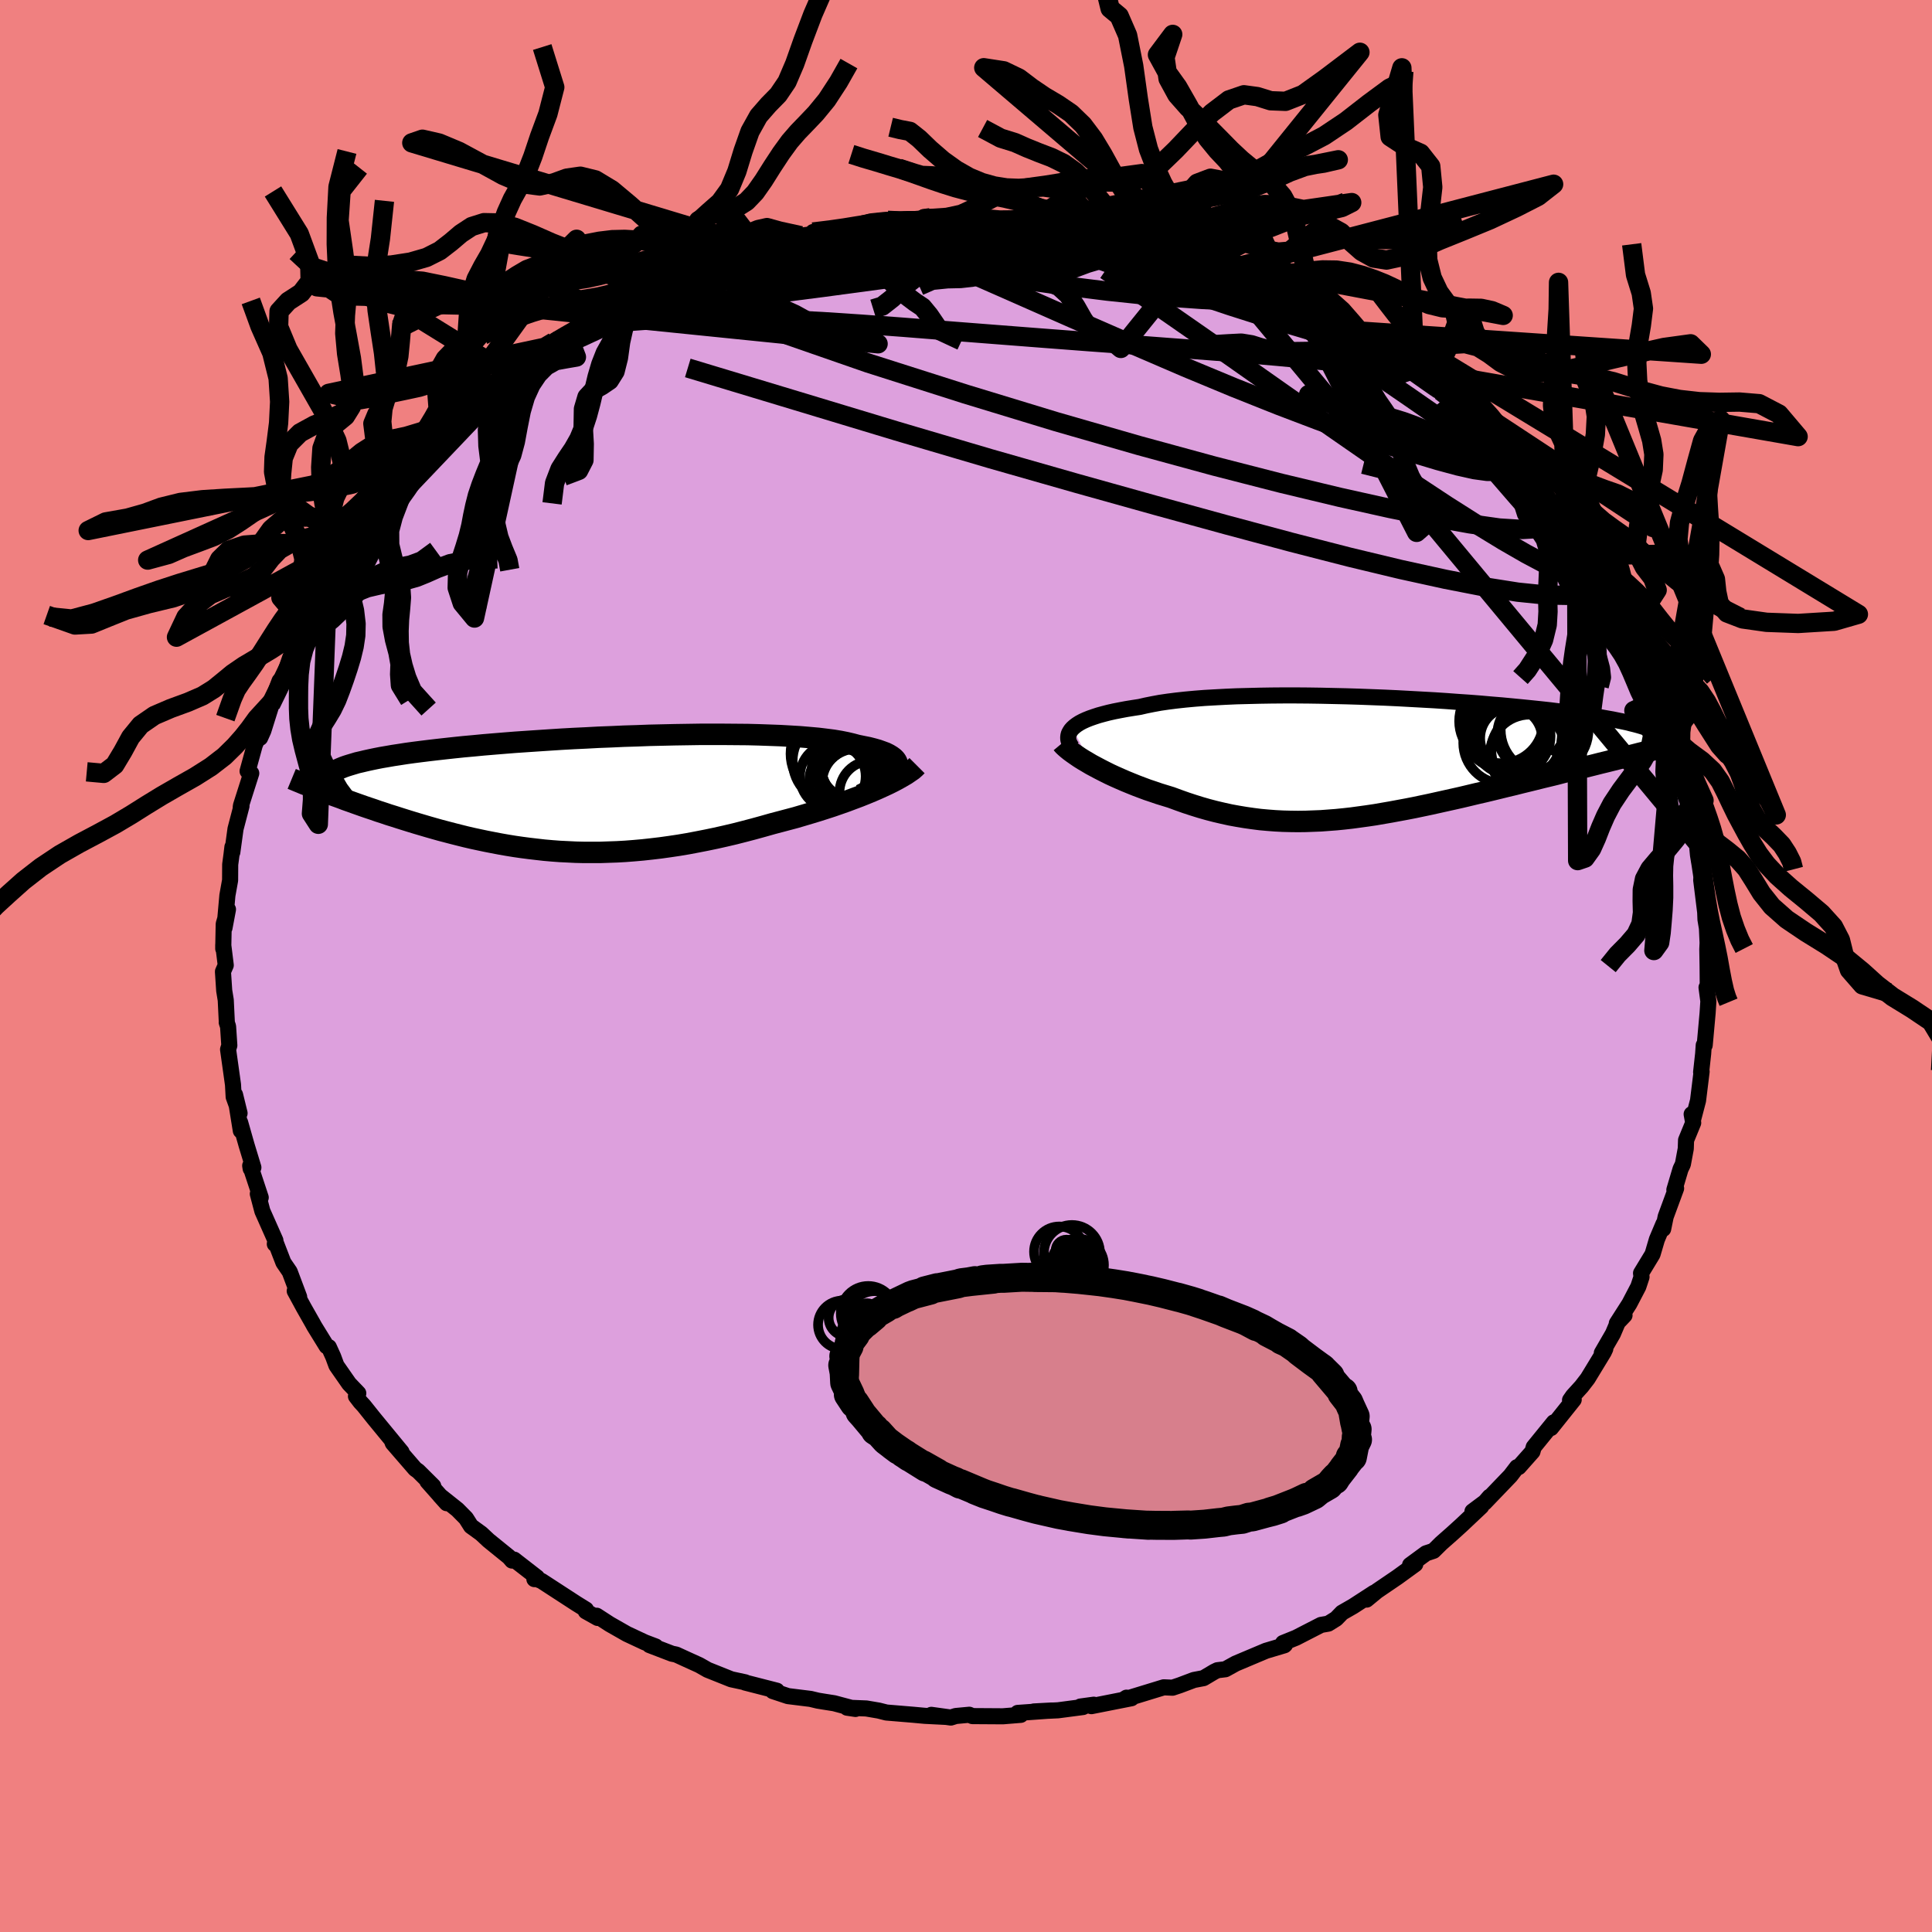<svg xmlns="http://www.w3.org/2000/svg" width="500" height="500" viewBox="-100 -100 200 200"><defs><clipPath id="c"><path d="m33.25-2.55.08-.22.02-.21-.02-.21-.08-.2-.13-.19-.18-.18-.23-.17-.28-.17-.32-.16-.38-.14-.42-.15-.46-.13-.51-.13-.55-.11-.59-.12-.52-.14-.59-.14-.65-.13-.72-.12-.78-.1-.83-.1-.9-.08-.94-.08-1-.06-1.05-.06-1.09-.04L19-6.13l-1.16-.03-1.2-.01-1.23-.01h-2.52l-1.29.02-1.3.02-1.32.03-1.31.03-1.32.05-1.32.04-1.31.06-1.31.05-1.29.07-1.28.06-1.26.07-1.24.08-1.21.08-1.19.08-1.17.08-1.13.09-1.1.09-1.07.09-1.04.1-1 .09-.96.1-.92.1-.89.1-.85.1-.81.1-.78.1-.73.1-.7.11-.66.1-.63.11-.59.1-.56.11-.53.11-.5.11-.46.11-.44.1-.4.12-.37.11-.35.11-.31.11-.29.12-.25.11-.23.12-.21.12-.17.12-.16.12-.12.12-.47 1.77.4.15.42.16.42.15.44.16.44.17.46.16.47.17.48.17.48.17.5.17.51.17.51.18.53.17.53.18.55.17.56.18.57.18.58.18.59.18.61.18.61.18.63.18.64.18.65.17.65.17.67.17.68.17.69.16.7.15.71.15.72.14.73.14.74.13.74.12.76.11.77.1.77.09.79.09.8.07.8.06.82.04.82.04.84.02h1.7l.86-.03.88-.03.88-.05.9-.07.9-.08.91-.1.93-.11.93-.13.94-.14.95-.16.95-.18.97-.19.96-.2.98-.22.98-.23.98-.25.99-.26.98-.27.99-.28.8-.21.79-.21.79-.21.78-.23.77-.23.76-.23.75-.24.74-.24.72-.25.71-.25.69-.26.67-.25.65-.26.63-.26.6-.26"/></clipPath><clipPath id="b"><path d="m-32.28-3.08.2-.18.24-.18.28-.18.32-.17.35-.16.4-.16.43-.15.46-.15.51-.14.54-.14.58-.13.61-.12.64-.12.68-.11.71-.11.65-.15.7-.14.76-.14.82-.12.87-.11.92-.1.97-.09 1.02-.08 1.06-.06 1.11-.06 1.14-.05 1.17-.03 1.2-.03 1.24-.02 1.25-.01h1.28l1.29.01 1.3.02 1.31.03 1.32.03 1.32.04 1.31.05 1.31.05 1.3.06 1.29.07 1.28.07 1.26.07 1.23.08 1.21.09 1.19.08 1.16.09 1.13.1 1.1.09 1.06.1 1.03.1.99.1.96.1.92.1.88.11.83.1.8.11.76.11.72.1.69.11.64.1.6.11.57.1.54.11.5.1.47.1.43.11.41.1.37.1.34.1.3.1.28.11.25.1.22.1.18.1.16.1.14.1.1.1.08.1.05.1-2.49 1.91-.56.14-.57.15-.58.15-.6.15-.6.15-.62.15-.63.16-.64.16-.65.16-.67.17-.67.16-.68.17-.68.18-.7.17-.71.17-.72.18-.73.18-.74.18-.75.19-.76.18-.77.19-.78.19-.79.19-.79.18-.79.19-.8.19-.8.18-.81.18-.81.18-.81.18-.81.17-.81.17-.82.16-.81.15-.81.15-.81.14-.81.14-.81.12-.8.11-.81.11-.8.09-.8.08-.79.06-.8.06-.79.03-.79.03-.79.01-.79-.01-.78-.02-.78-.04-.78-.06-.78-.07-.78-.1-.77-.11-.78-.13-.77-.14-.77-.17-.77-.18-.77-.2-.77-.22-.77-.24-.76-.25-.76-.27-.76-.28-.62-.19-.62-.19-.61-.21-.6-.2-.59-.22-.58-.22-.57-.23-.56-.23-.55-.24-.54-.24-.52-.24-.5-.25-.49-.25-.47-.25-.45-.24"/></clipPath><linearGradient id="d" x1="0%" x2="100%" y1="0%" y2="0%"><stop offset="0%" style="stop-color:[object Object];stop-opacity:1"/><stop offset="85.5%" style="stop-color:[object Object];stop-opacity:1"/><stop offset="100%" style="stop-color:[object Object];stop-opacity:1"/></linearGradient><filter id="a"><feTurbulence baseFrequency=".05" numOctaves="3" result="noise" type="noise"/><feDisplacementMap in="SourceGraphic" in2="noise" scale="2"/></filter></defs><rect width="100%" height="100%" x="-100" y="-100" fill="#F08080"/><path fill="plum" stroke="#000" stroke-linejoin="round" stroke-width="1.667" d="m76.77.02.02 2.37-.13-.17.16 1.21.03.22-.08 1.23-.3 3.32h-.1l-.06.88-.21 1.91.05-.06-.37 3-.54 2.06-.12-.65.16.89-.74 1.8-.03.88-.3 1.61-.24.5-.64 2.15.18-.15-1.08 2.93-.26 1.27.03-.52-.68 1.61-.45 1.53-1.19 1.96.05.39-.33 1-.93 1.78-1.3 2.03.8-.84-.66.64-.54 1.27-1.15 1.99.36-.43-.16.34-1.66 2.73-.64.83-.89.98-.3.43.38-.05-2.35 2.94.29-.59-2.08 2.56-.13.47-1.42 1.6-.18.01-.68.89-2.69 2.8.54-.63-.48.55-1.3.97.91-.51-2.08 1.96-.96.87-1.1.97-.8.79-.78.26-1.65 1.21.54-.09-1.83 1.33-2.13 1.45-1.08.89.77-.71-2.16 1.4-1.15.66-.61.63-.82.51-.75.13-2.59 1.33-1.34.54.2.19-.06.05-1.91.57-3.13 1.32-.94.52-.13.07-.82.1-.33.16-1.11.66-1 .19-1.46.55-.75.25-.91-.04-4.18 1.28.33-.21.51.06-4.15.82.25-.15-1.39.19.27.05-2.59.34-2.5.12 1.86-.1-3.53.25.32.2-1.86.15-3.15-.02-.32-.14-1.4.13-.51.16-2.02-.28 1.49.21-2.18-.11-1.19-.11-2.77-.23-.79-.2-1.29-.22-1.99-.08.87.13-2.21-.59-1.02-.16-.67-.11-.75-.18-2.34-.29-1.57-.52.21.03.21-.07-3.28-.84v-.03l-1.44-.31-2.45-.98-.86-.49-1.3-.59-1.09-.5-.44-.09-2.32-.89.63.14-1.11-.42-1.86-.87-1.79-1.02-1.34-.87.1.23-1.23-.69.02-.18-1-.62-3.6-2.34-.6-.24-.14.05.27-.18-2.37-1.84-.21.1-.32-.37-2.11-1.71-.76-.71-1.06-.77-.52-.82-.89-.9-1.81-1.44.7.78-1.99-2.25.6.48-1.56-1.55-.31-.22-2.32-2.68-.07-.19.98 1.11-2.87-3.49-1.03-1.29-.36-.39-.46-.6.24-.31-.95-.99-1.31-1.88-.34-.92-.45-.99-.23-.09-1.27-2.06-.17-.31-.92-1.62-.94-1.73.46.62-.98-2.61-.65-.95-.8-2.07-.09.15.06-.37-1.35-3.04-.47-1.78.25.37.05.01-1.09-3.3.05.31.28-.12-.7-2.3-.67-2.36.07.85-.6-3.73.47 1.92-.61-1.69-.07-1.27-.51-3.64.13-.42-.13-1.96-.14-.42.01-.04-.11-2.27-.16-.98-.13-1.97.29-.66-.26-2.1v.39l.05-2.56.44-1.51-.36 1.91.3-3.36.28-1.56.01-1.64.14-1.05.09-.76-.01.54.33-2.41.62-2.37-.08.13.03-.19 1.06-3.33-.38-.22.75-2.72.37-.84.18.11.33-.73.96-3.06-.06.03-.13.3.91-2.43.26.03.83-2.42.54-1.3.54-.97.39-1.11 1.2-2.1-.69 1.45 1.51-2.86.39-.56.9-1.65.03-.23 1.48-2.27-.01.61.95-1.52.07-.43.52-.46 1.58-2.15.53-.57 1.79-2.57.65-.65.05-.48 1.03-.84-.38.6.77-1.19 2.26-2.25.97-.99-.35.67 1.49-1.71.25-.14 1.75-1.45.78-.54 2.17-2.04-.28.17 2-1.18.15-.49 1.75-1.04.52-.47 1.45-.69-.01-.08 1.66-1.21 1.18-.46v-.19l1.82-1.02.37-.13 1.36-.7 3.25-1.48-.77.38.13-.12 2.62-1-1.43.48 3.08-1.4-.05.09 2.25-.62 1.05-.47 2.35-.91.72-.32.62-.19.47-.08.75-.01 2.7-.86 1.79-.24-.22-.17-.31.03 2.39-.29.53-.04 2.09-.36.83-.35 1.89-.17 1.19.12.39-.15 2.85-.24-1.64.17.68-.03 4.09-.1.16-.1 1.34-.01.58-.03 1.96.17 2.05-.02-.21.09 2.18.14.02-.01 3.6.42.07-.09 1.18.31 1.33.34.43.06 2.65.47-.85-.2.69.18 2.22.52.05.12 2.74.75.31.09 1.65.31.12.1 1.45.7 2.24.71.4.09.41.26 2.43.96.83.5 1 .25 1.41.51.51.58.53.1.56.33 4.03 2.11.57.38.64.6-1-.55 1.22 1 2.14 1.1 1.34.94 1.12.72.77.76.15-.07 1.42 1.24.31-.01.95 1.08 1.51 1.07 1.48 1.49.34.06 1.61 2.02.53.21 1.99 2.18-1.05-.97.06-.01 2.68 2.87v.12l.97 1.17.87 1.15.44.46 1.77 2.56-.16.04-.35-1.18 1.82 2.86 1.45 2v.67l-.36-.81 1.43 2.19.97 1.67.68 1.11.62.85-.28.28 1.59 3.2-.3-1.21.81 1.83v.57l.63 1.71.88 1.68-.14-.55.67 1.8.29.99.55 1.49-.06.36.82 2.18.31 1.34-.07-.15.79 3.41.3.76.3 1.96.44 1.66-.31-.61.27 2.26v-.21l.35 1.62-.18.48.41 3.32.03.75.15.9.07 1.52-.03.68.03 1.74.02 2.37" filter="url(#a)"/><path fill="#fff" d="m-32.28-3.08.2-.18.24-.18.28-.18.32-.17.35-.16.4-.16.43-.15.46-.15.51-.14.54-.14.58-.13.61-.12.64-.12.68-.11.71-.11.65-.15.7-.14.76-.14.82-.12.87-.11.92-.1.97-.09 1.02-.08 1.06-.06 1.11-.06 1.14-.05 1.17-.03 1.2-.03 1.24-.02 1.25-.01h1.28l1.29.01 1.3.02 1.31.03 1.32.03 1.32.04 1.31.05 1.31.05 1.3.06 1.29.07 1.28.07 1.26.07 1.23.08 1.21.09 1.19.08 1.16.09 1.13.1 1.1.09 1.06.1 1.03.1.99.1.96.1.92.1.88.11.83.1.8.11.76.11.72.1.69.11.64.1.6.11.57.1.54.11.5.1.47.1.43.11.41.1.37.1.34.1.3.1.28.11.25.1.22.1.18.1.16.1.14.1.1.1.08.1.05.1-2.49 1.91-.56.14-.57.15-.58.15-.6.15-.6.15-.62.15-.63.16-.64.16-.65.16-.67.17-.67.16-.68.17-.68.18-.7.17-.71.17-.72.18-.73.18-.74.18-.75.19-.76.18-.77.19-.78.19-.79.19-.79.18-.79.19-.8.19-.8.18-.81.18-.81.18-.81.18-.81.17-.81.17-.82.16-.81.15-.81.15-.81.14-.81.14-.81.12-.8.11-.81.11-.8.09-.8.08-.79.06-.8.06-.79.03-.79.03-.79.01-.79-.01-.78-.02-.78-.04-.78-.06-.78-.07-.78-.1-.77-.11-.78-.13-.77-.14-.77-.17-.77-.18-.77-.2-.77-.22-.77-.24-.76-.25-.76-.27-.76-.28-.62-.19-.62-.19-.61-.21-.6-.2-.59-.22-.58-.22-.57-.23-.56-.23-.55-.24-.54-.24-.52-.24-.5-.25-.49-.25-.47-.25-.45-.24" filter="url(#a)" transform="translate(43.32 -21.54)"/><path fill="#fff" d="m33.25-2.55.08-.22.02-.21-.02-.21-.08-.2-.13-.19-.18-.18-.23-.17-.28-.17-.32-.16-.38-.14-.42-.15-.46-.13-.51-.13-.55-.11-.59-.12-.52-.14-.59-.14-.65-.13-.72-.12-.78-.1-.83-.1-.9-.08-.94-.08-1-.06-1.05-.06-1.09-.04L19-6.13l-1.16-.03-1.2-.01-1.23-.01h-2.52l-1.29.02-1.3.02-1.32.03-1.31.03-1.32.05-1.32.04-1.31.06-1.31.05-1.29.07-1.28.06-1.26.07-1.24.08-1.21.08-1.19.08-1.17.08-1.13.09-1.1.09-1.07.09-1.04.1-1 .09-.96.1-.92.1-.89.1-.85.1-.81.1-.78.1-.73.1-.7.11-.66.1-.63.11-.59.1-.56.11-.53.11-.5.11-.46.11-.44.1-.4.12-.37.11-.35.11-.31.11-.29.12-.25.11-.23.12-.21.12-.17.12-.16.12-.12.12-.47 1.77.4.15.42.16.42.15.44.16.44.17.46.16.47.17.48.17.48.17.5.17.51.17.51.18.53.17.53.18.55.17.56.18.57.18.58.18.59.18.61.18.61.18.63.18.64.18.65.17.65.17.67.17.68.17.69.16.7.15.71.15.72.14.73.14.74.13.74.12.76.11.77.1.77.09.79.09.8.07.8.06.82.04.82.04.84.02h1.7l.86-.03.88-.03.88-.05.9-.07.9-.08.91-.1.93-.11.93-.13.94-.14.95-.16.95-.18.97-.19.96-.2.98-.22.98-.23.98-.25.99-.26.98-.27.99-.28.8-.21.79-.21.79-.21.78-.23.77-.23.76-.23.75-.24.74-.24.72-.25.71-.25.69-.26.67-.25.65-.26.63-.26.6-.26" filter="url(#a)" transform="translate(-40.44 -17.8)"/><g fill="none" stroke="#000" transform="translate(43.32 -21.54)"><path stroke-linejoin="round" stroke-width="1.667" d="m-32.35-1.1-.14-.2-.11-.21-.08-.2-.05-.2-.01-.2.02-.2.05-.2.1-.19.12-.19.17-.19.2-.18.24-.18.28-.18.32-.17.35-.16.4-.16.43-.15.46-.15.51-.14.54-.14.58-.13.61-.12.64-.12.68-.11.71-.11.65-.15.7-.14.76-.14.82-.12.87-.11.92-.1.97-.09 1.02-.08 1.06-.06 1.11-.06 1.14-.05 1.17-.03 1.2-.03 1.24-.02 1.25-.01h1.28l1.29.01 1.3.02 1.31.03 1.32.03 1.32.04 1.31.05 1.31.05 1.3.06 1.29.07 1.28.07 1.26.07 1.23.08 1.21.09 1.19.08 1.16.09 1.13.1 1.1.09 1.06.1 1.03.1.99.1.96.1.92.1.88.11.83.1.8.11.76.11.72.1.69.11.64.1.6.11.57.1.54.11.5.1.47.1.43.11.41.1.37.1.34.1.3.1.28.11.25.1.22.1.18.1.16.1.14.1.1.1.08.1.05.1.03.1v.1l-.01.1-.05.1-.06.1-.09.1-.1.1-.13.1-.14.09-.17.1" filter="url(#a)"/><path stroke-linejoin="round" stroke-width="2.222" d="m-33.39-1.51.15.18.2.19.23.2.26.21.3.22.33.23.35.24.38.24.41.24.42.25.45.24.47.25.49.25.5.25.52.24.54.24.55.24.56.23.57.23.58.22.59.22.6.2.61.21.62.19.62.19.76.28.76.27.76.25.77.24.77.22.77.2.77.18.77.17.77.14.78.13.77.11.78.1.78.07.78.06.78.04.78.02.79.01.79-.01.79-.03.79-.03.8-.06.79-.06.8-.08.8-.09.81-.11.8-.11.81-.12.81-.14.81-.14.81-.15.81-.15.82-.16.81-.17.81-.17.81-.18.81-.18.81-.18.8-.18.8-.19.79-.19.79-.18.79-.19.78-.19.77-.19.76-.18.75-.19.74-.18.73-.18.72-.18.71-.17.7-.17.68-.18.68-.17.67-.16.67-.17.65-.16.64-.16.63-.16.62-.15.6-.15.6-.15.58-.15.57-.15.56-.14.54-.14.54-.13.51-.13.51-.13.49-.13.48-.13.46-.12.46-.12.44-.11.42-.12" filter="url(#a)"/><circle cx="12.311" cy="-2.918" r="4.082" clip-path="url(#b)" filter="url(#a)"/><circle cx="15.421" cy="-2.463" r="3.74" clip-path="url(#b)" filter="url(#a)"/><circle cx="12.091" cy="-3.808" r="4.36" clip-path="url(#b)" filter="url(#a)"/><circle cx="12.401" cy="-1.563" r="4.246" clip-path="url(#b)" filter="url(#a)"/><circle cx="14.926" cy="-.783" r="3.862" clip-path="url(#b)" filter="url(#a)"/><circle cx="14.006" cy="-2.128" r="4.362" clip-path="url(#b)" filter="url(#a)"/><circle cx="15.046" cy="-.353" r="4.132" clip-path="url(#b)" filter="url(#a)"/><circle cx="13.111" cy="-2.033" r="3.204" clip-path="url(#b)" filter="url(#a)"/><circle cx="16.576" cy="-2.918" r="4.544" clip-path="url(#b)" filter="url(#a)"/><circle cx="13.131" cy="-2.283" r="4.064" clip-path="url(#b)" filter="url(#a)"/></g><g fill="none" stroke="#000" transform="translate(-40.44 -17.8)"><path stroke-linejoin="round" stroke-width="2.222" d="m29.55.09.61-.3.55-.29.5-.28.45-.27.4-.27.34-.26.29-.26.24-.24.19-.24.13-.23.08-.22.02-.21-.02-.21-.08-.2-.13-.19-.18-.18-.23-.17-.28-.17-.32-.16-.38-.14-.42-.15-.46-.13-.51-.13-.55-.11-.59-.12-.52-.14-.59-.14-.65-.13-.72-.12-.78-.1-.83-.1-.9-.08-.94-.08-1-.06-1.05-.06-1.09-.04L19-6.13l-1.16-.03-1.2-.01-1.23-.01h-2.52l-1.29.02-1.3.02-1.32.03-1.31.03-1.32.05-1.32.04-1.31.06-1.31.05-1.29.07-1.28.06-1.26.07-1.24.08-1.21.08-1.19.08-1.17.08-1.13.09-1.1.09-1.07.09-1.04.1-1 .09-.96.1-.92.1-.89.1-.85.1-.81.1-.78.1-.73.1-.7.11-.66.1-.63.11-.59.1-.56.11-.53.11-.5.11-.46.11-.44.1-.4.12-.37.11-.35.11-.31.11-.29.12-.25.11-.23.12-.21.12-.17.12-.16.12-.12.12-.11.12-.08.12-.06.13-.03.12-.02.13.01.12.03.13.04.13.06.13.08.13" filter="url(#a)"/><path stroke-linejoin="round" stroke-width="2.222" d="m35.37-2.94-.21.21-.26.23-.32.22-.35.24-.41.24-.44.25-.47.25-.52.26-.54.25-.57.26-.6.26-.63.26-.65.26-.67.25-.69.26-.71.25-.72.25-.74.24-.75.24-.76.23-.77.23-.78.23-.79.21-.79.21-.8.21-.99.28-.98.27-.99.26-.98.25-.98.23-.98.22-.96.2-.97.19-.95.18-.95.16-.94.14-.93.13-.93.11-.91.1-.9.08-.9.07-.88.05-.88.03-.86.03H.87l-.84-.02-.82-.04-.82-.04-.8-.06-.8-.07-.79-.09-.77-.09-.77-.1-.76-.11-.74-.12-.74-.13-.73-.14-.72-.14-.71-.15-.7-.15-.69-.16-.68-.17-.67-.17-.65-.17-.65-.17-.64-.18-.63-.18-.61-.18-.61-.18-.59-.18-.58-.18-.57-.18-.56-.18-.55-.17-.53-.18-.53-.17-.51-.18-.51-.17-.5-.17-.48-.17-.48-.17-.47-.17-.46-.16-.44-.17-.44-.16-.42-.15-.42-.16-.4-.15-.4-.15-.38-.15-.37-.15-.36-.14-.35-.14-.34-.13-.33-.14-.32-.13-.31-.13-.29-.12" filter="url(#a)"/><circle cx="27.501" cy="-1.44" r="3.28" clip-path="url(#c)" filter="url(#a)"/><circle cx="29.611" cy="-2.94" r="4.156" clip-path="url(#c)" filter="url(#a)"/><circle cx="29.366" cy="-3.475" r="4.906" clip-path="url(#c)" filter="url(#a)"/><circle cx="26.651" cy="-1.835" r="3.404" clip-path="url(#c)" filter="url(#a)"/><circle cx="28.521" cy="-2.7" r="3.068" clip-path="url(#c)" filter="url(#a)"/><circle cx="30.606" cy="-.165" r="3.264" clip-path="url(#c)" filter="url(#a)"/><circle cx="29.236" cy="-.925" r="3.838" clip-path="url(#c)" filter="url(#a)"/><circle cx="29.031" cy="-1.195" r="3.476" clip-path="url(#c)" filter="url(#a)"/><circle cx="26.886" cy="-3.41" r="4.392" clip-path="url(#c)" filter="url(#a)"/><circle cx="26.911" cy="-4.17" r="4.634" clip-path="url(#c)" filter="url(#a)"/></g><g fill="none" stroke="url(#d)" stroke-linejoin="round" stroke-width="2"><path d="m35.49-68.82 2.75 1.5 1.46.93.99.73.96.75 1.16.86 1.32.95 1.35.96 1.21.86.99.7.73.51.47.32.22.12-.03-.05-.28-.23-.55-.44-.88-.67M11.13-76.77l.31.05.47.19.31.23-.03.24-.46.23-.93.26-1.4.3-1.89.38-2.46.45-3.1.51-3.82.56-4.57.59-5.34.62-6.08.67-6.9.7m88.42 27.37.82 1.32.2.6.02.43-.09.41-.28.32-.56.11-.89-.16-1.26-.45L60-41.6l-2-1.06-2.36-1.36-2.74-1.67-3.12-1.98-3.52-2.32-3.96-2.69-4.43-3.07-4.95-3.46-5.49-3.86-6.14-4.27-6.82-4.71m-40.23-.71 1.24-.52 1.18-.47.81-.3.49-.12.27.01.08.12-.18.23-.55.38-1.02.56-1.51.76-1.98.97-2.44 1.18-2.98 1.41-3.62 1.68-4.33 2" filter="url(#a)"/><path d="m21.95-74.22 1.26.32 1.23.48 1.44.62 1.54.69 1.57.72 1.58.74 1.56.73 1.52.73 1.42.69 1.33.66 1.23.62 1.12.58 1 .53.8.44.52.27.17.08-.14-.09-.27-.2-.25-.22-.31-.31" filter="url(#a)"/><path d="m35.49-68.82 2.66 1.43 1.19.73.54.4.34.32.35.33.31.32.15.25-.14.1-.5-.07-.9-.25-1.28-.43-1.67-.6-2.03-.76-2.4-.93-2.79-1.13-3.28-1.37-3.88-1.66-4.54-2.01" filter="url(#a)"/><path d="m-6.92-77.07.98-.09 1.23.05 1.42.18 1.79.27 2.1.34 2.3.4 2.41.45 2.47.5 2.51.54 2.54.58 2.55.6 2.56.63 2.54.66 2.48.66 2.39.66 2.23.62 2.03.55 1.82.49 1.66.43 1.6.43 1.66.48 1.71.51" filter="url(#a)"/><path d="m-10.83-76.67 1.06-.25 1.15-.12.99-.06.74-.02.53.01.36.06.22.11.04.16-.21.23-.54.32-.91.39-1.3.48-1.69.55-2.1.64-2.54.7-3.03.8-3.62.92-4.39 1.1-5.13 1.25m-10.02 4.1.69-.34 1.48-.46 1.88-.36 2.24-.26 2.63-.19 2.99-.12 3.3-.04 3.53.03 3.72.13 3.89.2 4.09.27 4.32.32 4.54.36 4.75.37 4.9.38 4.98.38 4.98.36 4.91.37 4.83.37 4.77.41 4.8.45 4.86.51m-2.34-4.55.42.35.2.25.23.28.35.36.38.39.22.33-.06.21-.41.04-.77-.11-1.12-.26-1.47-.39-1.85-.52-2.26-.67-2.73-.84-3.27-1.04-3.81-1.28-4.38-1.54-5-1.82-5.81-2.14m-16.49-2.08 1.14.05 1.34-.02 1.47.01 1.62.05 1.83.06 1.99.06 2.02.06 1.92.06 1.78.07 1.61.08 1.37.09 1.01.05h.56l.07-.09" filter="url(#a)"/><path d="m-15.84-75.98 1.8-.22 1.47-.21 1.4-.23 1.33-.2 1.17-.16.9-.09.55-.04.17.01-.22.07-.58.13-.91.16-1.27.2-1.66.24-2.18.31m68.49 21.34.95 1.12.19.38.14.42.1.5-.07.47-.33.36-.65.2-.98.02-1.33-.18-1.7-.38-2.07-.56-2.46-.74-2.87-.92-3.3-1.13-3.73-1.35-4.18-1.59-4.59-1.83-5.03-2.09-5.53-2.38-6.11-2.67-6.73-2.97-7.37-3.24m31.25 1.18 1.83.76 1.3.55 1.09.46.96.44.9.44.89.46.86.47.72.43.51.35.23.23-.04.1h-.27l-.51-.1-.75-.22-1.06-.37-1.43-.54-1.84-.72-2.27-.92-2.72-1.12-3.16-1.31-3.61-1.52m-63.04 10.04.77-.51.97-.57 1.09-.62 1.18-.67 1.24-.68 1.28-.68 1.32-.67 1.32-.65 1.28-.62 1.19-.56 1.04-.49.88-.41.71-.32.53-.25.37-.17.21-.09.04-.01-.14.07-.37.17-.63.28-.97.42-1.43.62-2.13.93" filter="url(#a)"/><path d="M61.84-46.28 63.31-44l.89 1.45.49.86.33.63.26.52.15.42-.01.21-.26-.08-.54-.43-.85-.8-1.16-1.21-1.5-1.61-1.83-2.01-2.13-2.41-2.44-2.82-2.74-3.27-3.03-3.71M27.41-72.4l.6.24 1.11.53 1.4.69 1.48.74 1.47.77 1.44.78 1.45.82 1.47.86 1.47.87 1.39.83 1.24.75 1.05.64.84.51.69.42.56.34.42.24.24.12-.03-.04-.37-.27-.81-.55-1.38-.89" filter="url(#a)"/><path d="m63.66-43.42.89 1.37.41.75.36.65.4.7.35.65.21.48v.24l-.21-.05-.44-.36-.67-.68-.95-1.05-1.25-1.44-1.59-1.89-1.96-2.37-2.37-2.9-2.77-3.43L51-56.6" filter="url(#a)"/><path d="m60.58-47.7.82 1.47-.2.44-.71.25-1.16.25-1.73.1-2.39-.15-3.05-.43-3.75-.68-4.46-.9-5.26-1.17-6.09-1.46-6.93-1.78-7.77-2.12-8.58-2.47-9.36-2.85-10.11-3.22-10.68-3.71M11.2-76.86l1.03.28.8.23.5.18.11.14-.31.13-.71.14-1.12.16-1.57.18-2.08.15-2.66.13-3.33.08-4.11.08-5.09.12-6.19.15m-18.83 4.52.86-.29 1.46-.35 1.83-.34 2.24-.33 2.63-.32 2.94-.3 3.14-.29 3.24-.25 3.28-.2 3.32-.14 3.38-.09 3.45-.06 3.48-.04 3.44-.04 3.32-.04 3.2-.03 3.09-.03 2.96-.04 2.64-.13" filter="url(#a)"/><path d="m28.22-72.05 1.74.73 1.05.48.67.37.36.31.13.29-.07.29-.28.29-.58.24-.99.16-1.45.06-1.94-.05-2.39-.12-2.82-.2-3.27-.27-3.73-.39-4.25-.53-4.77-.67-5.4-.79-6.17-.85-7.07-.9" filter="url(#a)"/><path d="m25.17-73.11 1.66.57 1.36.59 1.53.76 1.71.88 1.8.95 1.77.94 1.68.91 1.59.87 1.5.84 1.41.79 1.29.72 1.07.62.74.43.38.23.08.02M18.9-75.06l2.07.66 1.74.75 1.86.98 2.12 1.23 2.39 1.46 2.6 1.64 2.76 1.77 2.85 1.87 2.9 1.92 2.93 1.97 2.9 1.99 2.82 1.96 2.65 1.85 2.46 1.69 2.28 1.52m-91.07-17.29 1.92-.87.94-.39.86-.35.99-.4 1.13-.45 1.24-.49 1.31-.5 1.31-.48 1.24-.45 1.07-.4.87-.31.65-.22.44-.13.22-.04-.05.06-.36.17-.71.28-1.07.41-1.37.51-1.62.61-1.87.7-2.23.81m95.04 30.27-.02.08.04.8-.38.77-.98.51-1.6.22-2.22-.04-2.83-.29-3.43-.54-4.05-.79-4.65-1.02-5.29-1.27-5.96-1.53-6.68-1.79-7.43-2.04-8.19-2.29-8.93-2.55-9.66-2.85-10.39-3.14-11.26-3.4" filter="url(#a)"/><path d="m-24.71-73.23 1.8-.65 1.36-.36 1.35-.21 1.56-.18 1.82-.17 1.97-.18 2.03-.15 2.05-.13 2.06-.1 2.11-.09 2.16-.09 2.19-.09 2.16-.08L2-75.78l1.95-.06 1.79-.05 1.59-.04 1.4-.05 1.25-.06 1.15-.05 1.05-.04.83-.02.46-.04m22.02 7.37 2.61 1.41 1.07.67.29.31-.02.18-.14.14-.3.09-.58-.03-1.01-.22-1.53-.45-2.12-.72-2.69-.96-3.3-1.21-3.93-1.45-4.71-1.71-5.59-2.03" filter="url(#a)"/><path d="m12.38-76.55.97.26.64.22.23.21-.19.24-.57.3-.93.37-1.34.44-1.82.49L7-73.5l-2.97.54-3.6.58-4.29.64-5.06.7-5.95.8-6.88.88-7.76.96m25.83-9.06-.64.09.64.02h.98l.77.02.39.08-.03.14-.46.21-.91.28-1.44.34-2.03.44-2.72.55-3.53.7-4.43.81-5.27.85" filter="url(#a)"/><path d="m-4.64-77.32 2.67-.18 1.49-.32 1.19-.55 1.19-.69 1.24-.64 1.26-.46 1.26-.29 1.27-.2 1.32-.18 1.36-.22 1.36-.24 1.3-.19 1.21-.07 1.2-.02 1.4-.17 2.12-.29 57.78 69.6-.11.17.07.75.15.91.16 1.05.17 1.21.19 1.3.22 1.31.25 1.26.27 1.22.26 1.21.25 1.24.22 1.24.22 1.15.22.97.23.73.19.46M-17.1-75.6l-2.2-.48-1.3-.36-.9.2-.92.37-1.09.37-1.27.33-1.38.28-1.41.19-1.4.06-1.35-.05-1.29-.14-1.25-.17-1.23-.15-1.24-.07-1.29.03-1.32.16-1.33.26-1.32.28-1.32.22-1.38.05-1.48-.12-1.54-.24-1.52-.25-1.77-.28m29.8.37 2.17-.25 1.3-.12.88.14.84.33.99.4 1.13.41 1.24.5 1.29.68 1.3.97 1.25 1.15 1.15 1.07.98.74.78.52.7.85 1.07 1.57 2.27 1.06" filter="url(#a)"/><path d="m-21.64-74.46-2.09-2.72-1.35 1-1.28 1.2-1.39.56-1.55-.2-1.73-.95-1.86-1.51-1.91-1.71-1.85-1.55-1.72-1.04-1.55-.38-1.4.2-1.35.49-1.46.32-1.72-.22-2.06-.87-2.29-1.26-2.28-1.23-2.05-.86-1.74-.4-1.1.38 35.73 10.75-1.69-1.4-1.65.01-1.52.38-1.37.5-1.21.52-1.08.49-.97.42-.91.35-.9.27-1 .19-1.17.16-1.33.18-1.38.25-1.29.32-1.15.22-.91-.31" filter="url(#a)"/><path d="m-24.71-73.23-1.16.71-1.24.55-1.12.52-1 .48-.91.42-.87.35-.89.34-.95.38-1.01.45-1.05.51-1.04.55-1.01.58-.95.6-.9.62-.86.64-.84.66-.83.67-.84.67-.87.7-.9.72-.87.74-.77.68-.34.26-19.29-11.93 1.21-.2 2.32.13 2.23-.14 1.95-.3 1.66-.48 1.37-.69 1.14-.88 1.06-.9 1.11-.73 1.27-.4 1.49.03 1.71.45 1.87.75 1.93.85 1.86.73 1.73.44 1.56.14 1.41-.14 1.18-.42.9-.72.7-.82.93-.1 1.82 1.73 2.85 1.8-.51-3.19.79-1.75 1.39-.6 1.4-.33 1.19-.42.99-.63.89-.93.87-1.24.9-1.43.92-1.4.88-1.21.85-.98.87-.9.98-1.03 1.14-1.39 1.22-1.87 1.07-1.89" filter="url(#a)"/><path d="m-27.96-72.23-2.05.1-1.17-.22-.91.04-.78.41-.81.64-.95.69-1.09.6-1.18.44-1.21.28-1.2.2-1.17.19-1.13.25-1.09.29-1.1.33-1.11.34-1.15.39-1.18.49-1.22.62-1.58.88" filter="url(#a)"/><path d="m-27.96-72.23-2.12-.02-1.41-.7-1.07-.28-.89.25-.96.44-1.13.41-1.23.36-1.26.32-1.25.27-1.26.2-1.26.13-1.26.12-1.22.2-1.17.32-1.16.41-1.24.38-1.4.24-1.57.09-1.64.09-1.6.31-1.49.72-1.45 1.1-1.95.98m27.91-4.94.52.62-.63.2-.76.32-.79.61-.85.86-.87.95-.86.94-.79.91-.7.94-.58 1.04-.46 1.17-.38 1.29-.32 1.34-.32 1.35-.35 1.31-.41 1.25-.48 1.15-.59 1.04-.67.99-.7 1.1-.56 1.46-.26 2.1" filter="url(#a)"/><path d="m-32.23-70.31 1.25-1.18.75-.94.68-1.49.78-1.69.99-1.4 1.17-1.06 1.15-1.01.98-1.35.76-1.83.65-2.12.71-2.01.89-1.6 1.02-1.17 1.02-1.04.9-1.33.8-1.87.85-2.4 1.03-2.72 1.23-2.82 1.01-3.55" filter="url(#a)"/><path d="M-15.1-72.42v-.42l-.59-.16-1.05.07-1.19.16-1.12.19-.99.2-.95.26-1.01.29-1.15.28-1.3.23-1.38.15-1.39.09-1.32.03-1.16.07-.99.21-1.54.46-.21-.06-.99-.23-1.62-.43-1.82-.53-1.75-.49-1.61-.38-1.5-.23-1.37-.04-1.24.18-1.11.42-1.02.6-1.02.67-1.1.65-1.26.52-1.45.34-1.67.17-1.9.03-2.09-.05-2.18-.09-2.14-.05-2-.05-1.75-.23-.65-.43m23.99 19.32 1.59-.6.55-1.07.03-1.67-.11-1.91.03-1.72.36-1.22.67-.72.84-.46.81-.55.59-.94.35-1.39.23-1.66.36-1.61.69-1.31 1.05-1.09 1.07-1.03.22-.54m107.6 54.14.91 1.51.83 1.03.84.81 1.01.77 1.05.86.91 1.02.76 1.2.8 1.31 1.08 1.36 1.53 1.35 1.97 1.33 2.17 1.34L91.12-.8 92.8.58l1.49 1.35 1.63 1.26 1.99 1.22 2.01 1.35 1.14 1.89-.17 3.17" filter="url(#a)"/><path d="m-36.57-68.26-1.51.26-1.65-.73-1.84-.99-1.83-.87-1.64-.52h-1.34l-1.13.45-1.13.56-1.41.3-1.81-.15-2.15-.48-2.26-.46-2.22-.17-2.16.05-2.22.01-2.25-.05-2.07.74 58.09 5.9-1.52-.8-1.05-.05-.85.11-.8-.05-.93-.33-1.09-.58-1.18-.69-1.2-.66-1.16-.53-1.14-.34-1.16-.18-1.23-.09-1.29-.04-1.34-.04-1.32-.03-1.26-.03-1.15-.01-1.04.01-.94.08-.87.23-.91.47-1.15.51-1.57-.09-1.32-.72-1.82 1.02-1.4-1.36-2-1.39-1.5-.36-.94.57-.72.95-.85.84-1.21.44-1.62-.05-2.08-.53-2.5-.93-2.8-1.12-2.85-1-2.57-.55h-2.11l-1.9.09-2.23-.73-1.67-1.55" filter="url(#a)"/><path d="m-62.83-69.72 2.02.87 2.6.64 2.14-.05 1.88-.2 1.86.04 1.88.28 1.8.29 1.63.14 1.43-.05 1.24-.19 1.13-.28 1.13-.24 1.26-.01 1.46.55.98.69v.19l.48-.39.91-.55 1.09-.57 1.15-.59 1.08-.55.97-.48.85-.42.83-.39.86-.4.95-.43 1.07-.48 1.18-.53 1.29-.57 1.35-.59 1.31-.57 1.09-.47.71-.34m-20.01 9.99.9 2.34-1 .17-1.16.21-.99.56-.84.85-.71 1.06-.58 1.27-.43 1.47-.32 1.6-.29 1.57-.37 1.38-.52 1.11-.68.89-.75.77-.71.78-.55.87-.31 1-.03 1.14.19 1.29.24 1.41.03 1.45-.33 1.42-.42 1.52.21 2.33" filter="url(#a)"/><path d="m-42.67-64.61 1.28-.14.88-.5.87-.58.95-.48 1.03-.35 1.13-.23 1.22-.16 1.25-.13 1.22-.12 1.11-.16.99-.2.9-.25.9-.26.97-.21 1.12-.13 1.28-.02 1.44.05 1.56.13 1.59.2 1.22.15m-22.91 3.39-.84.5-1.11.49-1.22.38-1.38.25-1.5.19-1.53.29-1.43.45-1.3.6-1.18.63-1.18.53-1.27.39-1.44.31-1.57.33-1.59.39-1.5.26-1.48-.24-1.78-.42 22.78-4.86-1.15 1.01-.89.88-.85.9-.72 1.12-.54 1.42-.4 1.58-.35 1.55-.38 1.39-.43 1.22-.45 1.11-.45 1.09-.42 1.09-.36 1.07-.27 1.06-.22 1.03-.19 1.02-.26 1.07-.35 1.15-.42 1.28-.34 1.42-.04 1.53.52 1.59 1.27 1.54 5.94-27.08-.51.71-.71.93-.82.99-.89 1.04-.83 1.13-.58 1.29-.26 1.49.05 1.67.22 1.77.22 1.77.15 1.69.1 1.56.15 1.42.3 1.27.45 1.19.49 1.18.18.98" filter="url(#a)"/><path d="m-46.81-61.6-1.74 1.38-1.41.89-1.14.79-.92.77-.82.72-.83.72-.87.76-.91.78-.89.75-.8.65-.72.55-.67.54-.71.66-.86.91-1.07 1.13-1.09.83" filter="url(#a)"/><path d="m-46.81-61.6-1.68 1.48-1.29 1.04-1.09.86-.93.76-.87.71-.88.71-.93.7-.99.67-1 .61-.92.56-.83.57-.75.68-.74.84-.8 1.02-.9 1.14-1.02 1.13-1.05 1-.96.82-.78.76-.82 1.06" filter="url(#a)"/><path d="m-46.81-61.6-1.89 1.24-1.42.88-1.05.9-.86.86-.82.78-.85.73-.91.74-.92.74-.87.72-.78.7-.7.69-.67.74-.73.85-.84.97-.98 1.07-1.04 1.09-1 1.02-.86.9-.69.81-.71 1.12 13.64-13.38-.93 1.01-.69.72-.8.88-.81.97-.72.9-.59.81-.54.8-.54.86-.59.98-.66 1.09-.69 1.18-.66 1.18-.6 1.13-.52 1.04-.45.94-.45.88-.47.85-.48.91-.41 1.01-.29 1.1-.29.88" filter="url(#a)"/><path d="m-53.25-55.72.7-1.69.44-1.61.19-2.02.15-2.2.13-2.23.15-2.16.28-1.92.5-1.57.68-1.31.72-1.25.64-1.36.55-1.49.54-1.49.62-1.37.72-1.29.73-1.4.67-1.72.7-2.09.86-2.32.71-2.76-1.3-4.16" filter="url(#a)"/><path d="m-53.25-55.72-.43-.23-1.43.25-1.5.46-1.33.4-1.24.26-1.17.26-1.12.44-1.08.69-1.09.89-1.16.95-1.25.88-1.31.74-1.35.59-1.36.5-1.33.5-1.26.57-1.21.7-1.19.82-1.31.84-1.49.75-1.61.61-1.54.57-1.52.67-2.18.59 31.81-14.37-1.13 1.31-1.03 1.36-.72 1.03-.5.79-.44.75-.51.83-.63.94-.76 1.06-.8 1.11-.78 1.11-.7 1.05-.61.95-.53.88-.47.84-.45.87-.46.93-.46.99-.45 1-.2.94M74.94-16.81l-.19-2.3-.33-1.34-.3-1.23-.15-1.26.02-1.3.18-1.32.31-1.35.39-1.37.43-1.38.38-1.38.28-1.37.19-1.35.12-1.34.12-1.35.14-1.42.17-1.49.17-1.58.11-1.65.03-1.69-.06-1.66-.1-1.48-.07-1.25.06-1.37.01-2.38M63.54-40.78l1.34 1.72.95 1.4.72 1.16.59 1.03.53.97.51.95.49.93.49.93.49.94.5.95.47.97.46.96.44.98.44 1 .43 1.03.42 1.08.38 1.13.33 1.18.29 1.2.32 1.34.81 2.12-.11.37-.29.94-.38 1.15-.61 1.14-.89 1.08-.99 1.04-.87 1.03-.56 1.05-.23 1.11L70-6.72l.03 1.2-.16 1.17-.51 1.09-.89 1.04-1.02 1.03-.97 1.2" filter="url(#a)"/><path d="m-69.97-38.87.16.27.83-.78.97-.95.91-.94.82-.88.74-.83.69-.79.66-.76.68-.79.76-.85.86-.94.97-1.02 1.04-1.05 1.01-1.01.86-.87.65-.66.43-.37.03.13" filter="url(#a)"/><path d="m-48.49-76.88.31 1.49-.18 1.64-.31 1.71-.33 1.78-.42 1.67-.61 1.45-.81 1.21-1 1.07-1.08.99-.99 1.02-.69 1.22-.23 1.54.14 1.79.13 1.82-.35 1.62-.96 1.5-1.03 1.4-33.97 6.88 1.81-.89 2.26-.4 1.81-.51 1.68-.62 1.99-.49 2.28-.28 2.35-.15 2.21-.11 1.99-.11 1.78-.14 1.67-.19 1.7-.22 1.85-.28 1.94-.41 1.79-.7 1.45-.91 1.36-.54 1.4.31-.05.48v-.74l.18-.72.37-.84.56-1.01.67-1.09.67-1.11.63-1.12.6-1.17.58-1.26.61-1.34.68-1.34.79-1.24.92-1.08 1.01-.91 1.05-.79 1.05-.72 1.01-.72.94-.77.85-.83.8-.91.75-.99.71-1.03.7-1.11 1.16-1.15-17.29 23.99.28-.47.46-.42.6-.55.76-.76.86-.85.89-.83.87-.76.85-.73.89-.73.95-.79 1.02-.83 1.06-.85 1.06-.82 1.02-.75.97-.69.99-.7 1.26-.81M-57.6-51.24l-.44 1.47-.65 1.69-.6 1.57-.38 1.45.01 1.45.36 1.49.47 1.46.31 1.33.08 1.19-.09 1.13-.11 1.14-.05 1.19.02 1.22.13 1.19.27 1.19.38 1.24.59 1.39 1.67 1.85" filter="url(#a)"/><path d="m-57.62-27.55-.93-1.51-.08-1.14.04-1.04-.21-1.19-.36-1.35-.25-1.35-.01-1.24.16-1.13.11-1.13-.09-1.21-.29-1.31-.32-1.36-.17-1.36.13-1.36.45-1.4.71-1.48.8-1.56.33-1.57m-.65.65-1.42 1.86-1.2 1.27-1.11.96-.96.77-.76.75-.61.8-.53.87-.57.92-.66.93-.76.93-.8.92-.82.91-.79.92-.75.95-.73 1-.71 1.06-.72 1.13-.74 1.17-.74 1.14-.74 1.05-.65.9-.52.78-.42.95-.71 1.99" filter="url(#a)"/><path d="m-60.04-48.02-.85.86-1.21.78-1.62.27-1.99-.14-2.08-.23-1.82.02-1.38.43-.95.82-.75 1.05-.8 1.07-1.04.93-1.36.75-1.65.61-1.85.56-2 .61-2.12.69-2.22.78-2.27.83-2.28.8-2.3.61-2.23-.22" filter="url(#a)"/><path d="m-95.16-36.33 2.92 1.03 1.72-.1 1.62-.66 1.94-.78 2.39-.67 2.5-.6 2.09-.72 1.38-.96.76-1.16.58-1.16.94-.92 1.61-.54 2.23-.17 2.46.01 2.27-.02 1.76-.22 1.22-.42.84-.57.78-.61 1.03-.68 1.55-1.2m0 0 .65-1.15.1-1.95-.68-2.29-.73-1.97-.17-1.34.39-.93.55-1.02.35-1.45.03-1.86-.22-2.06-.33-2.15-.33-2.23-.2-2.34.12-2.39.42-2.7.42-3.93" filter="url(#a)"/><path d="m-62.67-44.84-1.26-.04-1.52.02-1.41.24-1.49.34-1.48.47-1.23.7-.9.94-.77 1.01-.96.86-1.37.64-1.62.54-1.55.68-1.3.99-1.22 1.33-.98 2.08 18.99-10.37.29-.54.68-.91.88-1.15.92-1.21.87-1.15.77-1 .68-.85.64-.75.66-.74.71-.76.78-.8.81-.82.83-.81.84-.79.88-.79.93-.83 1.01-.87 1.06-.9 1.05-.88 1-.81.91-.72.6-.61-17.8 18.69-.45-1.05.73-.84.99-1.06.86-1.31.54-1.47.16-1.59-.15-1.62-.27-1.56-.15-1.45.13-1.36.4-1.32.51-1.34.44-1.36.29-1.39.15-1.53.15-1.78.7-2.01" filter="url(#a)"/><path d="m-63.69-42.89-1.11-2.37-.87-1.92.33-1.29.66-1.36.21-1.92-.65-2.63-1.48-3.17-1.89-3.31-1.7-2.98-.97-2.34.05-1.59.95-1.04 1.34-.87.93-1.21-.05-1.98-1.08-2.93-2.72-4.38" filter="url(#a)"/><path d="m-62.8-82.64-1.89 2.4-.21 3.07.47 3.24.34 2.69.01 2.07-.16 1.8-.07 1.88.19 2.09.35 2.15.26 1.91-.12 1.44-.61.98-.96.79-.92 1.02-.55 1.52-.13 1.96.06 2 .29 1.83 1.26 2.24 1.5 2.67" filter="url(#a)"/><path d="m-64.19-17.31-.72-.97-.81-1.38-.7-1.25-.53-1.13-.22-1.04.12-.93.39-.85.52-.81.53-.88.47-.97.41-1.06.4-1.12.38-1.14.34-1.12.27-1.12.17-1.13.03-1.22-.16-1.37-.37-1.57-.5-1.7-.22-1.66.71-1.77m-.4-40.82-.93 3.66-.17 3.21-.01 2.73.11 2.41.22 2.29.36 2.33.45 2.42.43 2.36.27 2.09-.03 1.66-.43 1.18-.87.79-1.27.59-1.51.6-1.48.81-1.14 1.14-.6 1.47-.16 1.57-.08 1.34.73 1.53 6.51 4.64" filter="url(#a)"/><path d="m-52.95-59.18-.38.66-.56.78-.65.84-.78.91-.82.93-.75.87-.65.82-.58.8-.58.86-.62.99-.69 1.1-.74 1.18-.75 1.17-.72 1.09-.64 1-.53.91-.47.87-.47.88-.52.92-.58 1.01-.66 1.24-.96 24.68-.71-1.1.11-1.43v-1.44l-.22-1.35-.33-1.24-.31-1.16-.26-1.1-.18-1.08-.11-1.05-.04-1.04v-1.09l.01-1.18.06-1.28.16-1.33.33-1.28.49-1.19.5-1.08.14-.89-.58.05M-91.02-20.1l1.76.16 1.14-.87.84-1.4.8-1.47 1.04-1.27 1.42-.98 1.7-.73 1.75-.64 1.53-.66 1.19-.74.96-.78.97-.8 1.17-.8 1.37-.81 1.45-.87 1.38-.91 1.22-.97 1.04-1.13.99-1.61M74.22-20.07l-1.06-1.21-.4-1.32-.4-1.15-.51-1.02-.57-.94-.57-.91-.52-.91-.46-.94-.41-.98-.41-.97-.43-.94-.49-.88-.57-.85-.65-.84-.67-.81-.7-.75-.87-.74" filter="url(#a)"/><path d="m-74.04-68.85.95 2.61 1.23 2.78.65 2.62.16 2.43-.11 2.2-.24 1.9-.23 1.64-.05 1.52.3 1.58.65 1.76.9 1.93.85 1.96.45 1.79-.2 1.41-.88.98-1.1.68-.21.93 2.42 2.85m19.97-6.87-2.96.12-1.9.38-1.37.51-1.1.49-1.01.41-1.09.31-1.25.23-1.39.23-1.38.32-1.26.5-1.05.69-.89.79-.86.76-.97.61-1.09.64-.79.99" filter="url(#a)"/><path d="m-71.97-27.08.8-1.64.61-1.29.61-1.26.68-1.19.79-1.04.92-.87.98-.77.94-.75.84-.8.77-.86.75-.87.8-.81.85-.73.89-.6.96-.44 1.08-.28 1.18-.22 1.19-.44 1.45-1.06" filter="url(#a)"/><path d="m-103.31-2.41 1.55-2.45 1.34-1.39 1.32-1.21 1.51-1.35 1.81-1.41 1.98-1.32 2.02-1.15 1.93-1.02 1.79-.97 1.63-.97 1.57-.99 1.6-.98 1.7-.98 1.75-.99 1.64-1.04 1.4-1.08 1.08-1.06.83-.94.68-.86.76-1.05 1.64-1.79m144.87 3.82-.67 2.08-.06 1.4.1 1.24.16 1.18.16 1.15.08 1.11-.04 1.09-.14 1.05-.19 1-.17.96-.1.96-.02.99.02 1.09v1.21l-.06 1.26-.1 1.25-.1 1.13-.15 1.01-.6.83 1.94-22.35 1.58-2.03.64-1.55-.07-1.16-.59-.93-.57-.98-.18-1.19.25-1.38.47-1.46.4-1.44.17-1.38-.12-1.3-.34-1.27-.47-1.29-.42-1.36-.2-1.5.16-1.71.52-1.94.67-2.15.61-2.27.59-2.13.86-1.55 1-.63-5.51 31.11.43 1.18.67 1.06 1.16.99 1.32.97 1.11 1.03.79 1.11.58 1.15.54 1.14.54 1.11.56 1.05.55 1.02.57 1 .64 1.03.82 1.09 1.1 1.17 1.41 1.26L87-6.77l1.57 1.33 1.23 1.36.72 1.39.37 1.49.56 1.6 1.36 1.56 2.74.81" filter="url(#a)"/><path d="m80.56-1.81-.46-.9-.45-1.1-.42-1.23-.35-1.34-.29-1.35-.25-1.28-.22-1.16-.21-1.05-.21-.99-.23-.98-.28-1-.34-1.05-.38-1.08-.41-1.12-.43-1.15-.45-1.17-.47-1.18-.45-1.19-.39-1.19-.34-1.16-.39-1.08-.83-.87-.53-1.25-2.64 1.24.57.73.96.79.42 1.01-.25 1.25-.81 1.44-1.1 1.51-1.12 1.5-.93 1.4-.67 1.28-.51 1.17-.44 1.13-.5 1.11-.68.95-.76.26-.14-41.65.23 1.51.42 1.35.44 1.17.39 1.04.44 1.03.55 1.06.62 1.07.59 1.08.49 1.11.38 1.19.32 1.27.32 1.29.38 1.25.49 1.13.52 1.04.38 1.03.04 1.04.09 1.26" filter="url(#a)"/><path d="m85.67-10.01-.2-.77-.45-.89-.57-.87-.81-.84-.94-.89-.85-.99-.62-1.1-.39-1.18-.34-1.23-.44-1.21-.61-1.19-.75-1.16-.79-1.14-.77-1.12-.75-1.07-.75-1.02-.73-.96-.72-.9-.79-.85-1.08-.8-1.25-.8-.8-.65-2.1-3.82 2.26-1.73 1.12-1.73-.46-1.23-.86-1.12-.62-1.21-.2-1.43.23-1.71.53-1.94.58-1.98.39-1.83.07-1.6-.23-1.43-.4-1.4-.43-1.47-.36-1.61-.26-1.72-.09-1.84.14-1.93.33-1.93.22-1.76-.23-1.59-.59-1.9-.4-3.16" filter="url(#a)"/><path d="m67.83-36.59 1.32.32.78.79.61.93.63.89.69.84.73.86.7.91.61.95.52.98.47.99.48 1.01.57 1.04.65 1.05.7 1.1.71 1.11.81.91 1.23.09" filter="url(#a)"/><path d="m67.83-36.59.51.75.53.91.56.95.51.92.42.95.38.99.37 1.03.4 1.02.43.99.45.98.45 1 .44 1.04.42 1.09.41 1.15.42 1.17.45 1.19.49 1.23.54 1.28.39.81-9.25-20.56.76.86.64.84.52.95.52.96.64.89.81.81.99.77 1.09.76 1.08.77.98.82.82.9.66.99.57 1.06.55 1.13.62 1.16.73 1.17.82 1.16.83 1.18.76 1.17.72 1.12.85 1.07.77 1.52-19.89-48.41.23 2.27-.07 1.1.38.94.47 1.23.25 1.61-.1 1.89-.36 2.05-.48 2.05-.42 1.87-.22 1.62.04 1.35.35 1.19.63 1.09.82.93.8.69.44.67-.57 2.13-4.34-6.91 1.67 2.17 1.6 1.13 1.72.39 2.13.03 2.49-.05 2.45.11 1.97.45 1.2.83.51 1.17.14 1.31.26 1.23.8.96 1.61.62 2.48.35 3.28.12 3.73-.23 2.5-.72L47.69-63.6l.39.43.63.73.78.8.91.87 1.01.93 1.03.97.98 1 .9 1.01.78.98.66.95.57.92.55.9.58.93.65.96.72 1 .74 1.03.75 1.07.76 1.15.75 1.16.36.71-.85-25.67-.04 2.78-.15 2.39-.09 2.24-.15 2.08-.15 1.79-.04 1.48.14 1.28.36 1.2.55 1.18.56 1.23.28 1.47-.21 1.87-.41 2.11-.03 1.78.23.79" filter="url(#a)"/><path d="m62.35-45.14-.34.15-.09.81.21 1.28.46 1.25.6 1.05.59.98.5 1.03.37 1.16.25 1.24.17 1.24.14 1.2.11 1.15.03 1.11-.05 1.11-.14 1.14-.18 1.21-.16 1.23-.1 1.05.02.24" filter="url(#a)"/><path d="m77.46-29.88-1.24-1.42-1.12-1.12-.93-.92-.84-.82-.78-.82-.72-.89-.73-.94-.8-.95-.91-.94-.98-.91-1.01-.87-.98-.83-.93-.83-.88-.9-.82-.95-.71-.93-.58-.72-.67-.63-1.25-1.43-.44-.46-.85-1.03-.94-.86-1.06-.73-1.06-.59-1.02-.45-.99-.38-1.02-.42-1.07-.49-1.12-.59-1.15-.62-1.18-.62-1.19-.56-1.16-.48-1.11-.4-1.05-.32-.98-.29-.96-.29-1.01-.33-1.18-.36-1.43-.36-1.62-.38-1.52-.45 23.8 9.85-.09 1.7.78.98.62.93.35 1.01.29 1.09.41 1.09.56 1.04.57 1.02.47 1.06.26 1.19.05 1.31-.12 1.4-.21 1.42-.22 1.36-.18 1.28-.13 1.19-.1 1.13-.08 1.1-.07 1.11-.08 1.1-.08 1.05-.07.98-.11.99-.91 1.34" filter="url(#a)"/><path d="m65.55-28.98.23-.91-.1-.89-.24-.91-.26-1-.26-1.09-.3-1.13-.38-1.13-.48-1.1-.55-1.04-.55-1.01-.5-1.05-.38-1.14-.25-1.23-.16-1.25-.14-1.19-.25-1.11-.45-1.07-.66-1.07-.75-1.07-.82-1.11-.69 2.34.41 1.3.69 1 .71.83.54.83.3 1 .08 1.23-.05 1.38-.06 1.38-.01 1.27.03 1.24-.08 1.36-.38 1.56-.75 1.66-.93 1.44-.71.8m-1.78-23.61 2.07 1.64 1.58.67 1.29.61 1 .79.8.92.7.94.72.89.84.81 1.02.75 1.16.7 1.22.67 1.22.71 1.14.78 1.09.89 1.08.94 1.14.93 1.24.83 1.32.76 1.24.73 1.13.65 1.53.78" filter="url(#a)"/><path d="m72.39-40.65-1.48-1.34-1.04-.99-.8-.77-.93-.73-1.08-.76-1.08-.79-.92-.8-.77-.82-.76-.82-.89-.77-1.09-.7-1.24-.62-1.32-.62-1.33-.75-1.24-.98-.86-.55m-.94-1.21-.73-.68-.87-1-.87-1.11-.79-1.24-.68-1.3-.62-1.23-.63-1.04-.68-.83-.74-.7-.81-.71-.85-.82-.91-1-.93-1.13-.86-1.11-.64-.84-.27-.51.05-.88" filter="url(#a)"/><path d="m49.15-59.52 1.36 1.05 1.21.94 1.17.8 1.17.71 1.1.62 1.01.55.96.51.98.52 1.04.56 1.1.63 1.11.71 1.11.75 1.14.73 1.21.62 1.3.49 1.32.46 1.24.62 1.1.93.86 1.12.48.81-.11-.19L48.2-60.6l1.57-3.12 1.05-2.88-.28-1.22-.77-.83-.81-1.11-.7-1.48-.46-1.85-.07-2.27.29-2.62.3-2.64-.21-2.17-1.06-1.35-1.68-.74-1.46-.96-.24-2.26 1.45-4.88 1.35 31.15 5.8-5.13.43 1.37.8 1.25 1.7.39 1.81.26 1.51.56 1.28.75 1.29.65 1.41.4 1.5.24 1.52.25 1.49.35 1.53.48 1.62.51 1.77.48 1.93.37 2.04.23 2.1.07 2.07-.03 2.04.17 2.05 1.07 1.98 2.34-39.82-6.96-1.87.66-.93-.99-1.01-1.02-1.14-.6-1.14-.19-1.13.05-1.16.11-1.28.08-1.39.04-1.43.02-1.31-.03-1.12-.14-.94-.25-.92-.29-1.05-.17-1.37.07-1.95.12" filter="url(#a)"/><path d="m43.09-64.18 1.64.15 1.34.15 1.24.02 1.37-.19 1.5-.29 1.49-.09 1.32.34 1.17.73 1.19.88 1.4.72 1.73.36 2.05-.06 2.19-.37 2.15-.49 2.12-.51 2.38-.55 2.88-.65 2.76-.38 1.11 1.08-35.39-2.4-.71-.84-1.11-1.27-1.3-1.16-1.15-1-.85-1.15-.57-1.52-.42-1.84-.45-1.94-.59-1.78-.79-1.46-.97-1.12-1.09-.91-1.13-.85-1.1-.91-1.08-1.01-1.05-1.07-1.08-1.09-1.13-1.09-1.18-1.14-1.15-1.3-.91-1.67-.32-2.21.8-2.38-1.58 2.11.93 1.7L21.92-91 23-89.11l1.01 1.88.99 1.57 1.01 1.23 1.01 1.07.94 1.2.83 1.51.71 1.8.64 1.92.67 1.83.73 1.56.79 1.27.8 1.03.74.82.65.65.52.52.45.43-1.09-.43v1.79l1.24.81 1.52.49 1.19.55.8.7.58.87.53 1.02.55 1.15.57 1.2.59 1.15.62 1.02.62.89.58.86.51.96.41 1.16.36 1.33.4 1.38.54 1.3.65 1.15.69 1.07.52 1.15.02 1.27-1.24 1.09-12.76-24.94.32.85.52 1.09.96 1.06 1.12.96.9.97.59 1.07.41 1.09.46 1.06.59 1.03.65 1.08.59 1.17.47 1.19.39 1.08.38.92.26.96-.09 1.4-.53 2.13" filter="url(#a)"/><path d="m28.22-72.05 2.03.24 2.07-1.15 2.19-1.89 1.87-1.39 1.37-.3 1.07.59 1.03 1 1.11.98 1.22.68 1.35.21 1.53-.33 1.82-.75 2.16-.96 2.48-1 2.72-1.12 2.75-1.29 2.23-1.14 1.61-1.26-33.02 8.62-.91-.27-1.27-.4-1.19-.37-1.11-.32-1.08-.31-1.11-.3-1.12-.29-1.1-.26-1.06-.22-.99-.19-.95-.17-.94-.18-.97-.19-1.01-.19-1.08-.18-1.15-.15-1.23-.12-1.27-.1-1.25-.1-1.14-.08-1.05-.02-1.38.09 21.72 3.52-.88-1.02-.77-.76-.9-.68-1.03-.63-1.1-.58-1.08-.56-1-.59-.91-.76-.83-.99-.8-1.25-.81-1.47-.88-1.6-.97-1.61-1.1-1.46-1.24-1.2-1.35-.92L8.15-90l-1.33-.9-1.33-1.01-1.58-.76-2.07-.32 23.33 19.88-1.66 1.42-.87-.32-.95-.27-1.11-.16-1.14-.2-1.1-.26-1.01-.23-.94-.16-.91-.04-.92.09-.97.19-1.04.31-1.1.41-1.17.44-1.24.35-1.32.13-1.31-.03-1.49.13" filter="url(#a)"/><path d="m25.17-73.11 1.62.34 1.15.19 1.14.25 1.19.31 1.23.25 1.26.1 1.32-.08 1.39-.18 1.44-.13 1.44.02 1.39.21 1.3.34 1.19.41 1.1.44 1.07.5 1.1.57 1.18.59 1.28.51 1.36.33 1.39.09 1.37-.05 1.25.02 1.12.24 1.16.49-30.44-5.76 2.12-.99 1.49-.76 1.13.24 1.15.48 1.27.24 1.39-.12 1.45-.37 1.49-.44 1.52-.35 1.6-.13 1.66.03 1.67.07h1.49l1.15-.03.97-.03 1.54-.29 3.24-1.15" filter="url(#a)"/><path d="m14.58-100.51.34 1.39.94.78.87 2 .63 3.15.48 3.43.47 2.95.58 2.25.7 1.83.79 1.72.91 1.56 1.06 1 1.18.27 1.02.21.44 1.7.18 3.16-1.57-.8-1.58.69-1.29-.05-1.22-.29-1.13-.35-1.01-.29-.95-.17-.93-.02-.97.08-1.02.14-1.08.19-1.13.22-1.18.24-1.22.25-1.22.24-1.22.24-1.19.26-1.18.31-1.17.34-1.15.33-1.15.25-1.18.13-1.35.03-1.6.16-1.32.58" filter="url(#a)"/><path d="m21.64-74.31.63.16.87.28.97.38 1.06.47 1.09.49 1.1.48 1.1.47 1.11.45 1.09.46 1.05.46 1.01.47.97.49 1 .54 1.07.62 1.16.7 1.18.72 1 .65.63.46.3.31.54.58" filter="url(#a)"/><path d="m38.73-61.73-.34-.85-.04-.72-.42-.79-.86-.82-1.1-.77-1.15-.64-1.08-.52-1.01-.48-.94-.54-.91-.64-.91-.74-.94-.75-.98-.72-1.01-.64-1.05-.58-1.05-.53-1.04-.47-1.02-.4-1.01-.4-1.15-.55-1.82-.78-.47-.82-.81-.72-.81-.32-.79-.33-.83-.61-.86-.94-.91-1.13-.98-1.18-1.1-1.09-1.21-.87-1.29-.63-1.29-.49-1.24-.5-1.24-.55-1.48-.46-1.87-1" filter="url(#a)"/><path d="m18.85-75.18 1.07-.88 2.12-2.81 1.9-2.16 1.37-.52 1.21.23 1.39-.06 1.66-.68 1.8-1 1.81-.96 1.86-.86 2.03-1.06 2.26-1.51 2.38-1.85 2.14-1.58 1.55-.73.85.06" filter="url(#a)"/><path d="m16.63-75.7 1.64.17 1.44-.24 1.39-.27 1.28-.13 1.18.04 1.14.17 1.17.22 1.24.15 1.34-.04 1.47-.28 1.6-.53 1.68-.66 1.67-.6 1.51-.36 1.33-.18 1.2-.28 1.02-.51-23.14 3.35-.13-.4.73-.22 1.19-.39 1.35-.35 1.32-.14 1.26.02 1.25-.01 1.32-.21 1.42-.4 1.48-.47 1.48-.38 1.44-.2 1.4.04 1.36.22 1.36.28 1.4.07 1.51-.34 1.35-.51" filter="url(#a)"/><path d="m-6.98-82.59 1.61.52.79.23 1.04.04 1.29.11 1.35.31 1.32.44 1.28.46 1.26.4 1.24.36 1.22.39 1.22.46 1.22.51 1.24.51 1.24.45 1.18.37 1.11.32 1.09.32 1.22.32 1.85.39" filter="url(#a)"/><path d="m14.14-76.15-.61-.57-.84-.96-.98-1.13-1.13-1.03-1.24-.62-1.3-.18-1.3.06-1.28.08-1.27-.05-1.27-.2-1.29-.36-1.3-.54-1.34-.76-1.37-.98-1.32-1.14-1.15-1.11-.96-.76-1-.19-.99-.24" filter="url(#a)"/><path d="m-11.87-84.03 1.25.4 1.4.41 1.28.39 1.15.34 1.05.35 1.05.37 1.12.4 1.21.41 1.28.4 1.29.34 1.28.27 1.27.22 1.25.24 1.23.29 1.23.37 1.25.38 1.29.32 1.3.32 1.2.48 1.06.64 1.14.48" filter="url(#a)"/><path d="m11.13-76.77.46-.09.89-.03 1.09-.31 1.16-.57 1.13-.62 1.07-.49 1.07-.28 1.11-.07 1.17.05 1.25.05 1.3-.05 1.35-.17 1.38-.27 1.42-.3 1.47-.33 1.56-.44 1.68-.66 1.81-.83 1.85-.68 1.68-.25 1.51-.35-31.01 6.27 2.38.09 1.37-.04 1.09.04 1.03.15.98.22.94.21.91.17.95.11 1.02.08 1.12.07 1.18.07 1.22.07 1.19.06 1.16.08 1.17.16 1.27.27 1.35.27 1.05-.06" filter="url(#a)"/><path d="m-9.61-68.02.94-.29 1.02-.8.95-.89.87-.78.81-.63.83-.53.92-.47 1.04-.47 1.13-.43 1.16-.37 1.16-.36 1.19-.49 1.23-.7 1.22-.83 1.16-.72 1.49-.4-1.97-.23h.47l1.13-.23 1.4-.62 1.49-.96 1.44-.97 1.32-.68 1.2-.29h1.1l1.07.06 1.11-.12 1.25-.53 1.47-1.09 1.7-1.64 1.87-1.96 1.9-1.88 1.76-1.34 1.55-.53 1.39.19 1.38.43 1.54.06 1.8-.71 2.25-1.61 3.65-2.76-24.75 30.66-1.15-.96-.71-.28-.65-.19-.69-.56-.71-1.04-.74-1.3-.81-1.22-.94-.86-1.07-.44-1.13-.18-1.12-.19-1.08-.31-1.07-.36-1.17-.45-1.2-1.38-.84-3.88" filter="url(#a)"/></g><g fill="none" stroke="#000"><circle cx="12.016" cy="29.746" r="1.31" filter="url(#a)"/><circle cx="10.164" cy="31.894" r="1.97" filter="url(#a)"/><circle cx="10.968" cy="29.714" r="2.904" filter="url(#a)"/><circle cx="11.848" cy="32.078" r="1.736" filter="url(#a)"/><circle cx="11.948" cy="31.138" r="2.102" filter="url(#a)"/><circle cx="10.408" cy="29.454" r="1.128" filter="url(#a)"/><circle cx="9.652" cy="29.574" r="2.61" filter="url(#a)"/><circle cx="11.212" cy="30.666" r="1.454" filter="url(#a)"/><circle cx="11.548" cy="30.954" r="2.734" filter="url(#a)"/><circle cx="9.036" cy="31.298" r="1.16" filter="url(#a)"/><circle cx="-10.362" cy="38.884" r="2.028" filter="url(#a)"/><circle cx="-10.122" cy="35.964" r="2.84" filter="url(#a)"/><circle cx="-9.426" cy="37.852" r="1.428" filter="url(#a)"/><circle cx="-12.814" cy="37.14" r="2.502" filter="url(#a)"/><circle cx="-9.442" cy="36.512" r="2.856" filter="url(#a)"/><circle cx="-10.234" cy="35.98" r="1.072" filter="url(#a)"/><circle cx="-10.422" cy="38.084" r="1.02" filter="url(#a)"/><circle cx="-10.674" cy="37.76" r="1.054" filter="url(#a)"/><circle cx="-10.394" cy="38.428" r="2.618" filter="url(#a)"/><circle cx="-12.306" cy="36.42" r="1.912" filter="url(#a)"/></g><path fill="#D77F8C" stroke="#000" stroke-linejoin="round" stroke-width="3" d="m40.29 49.09.24-.06-.29.59-.24 1.22-.23-.02.25-.32-.19.49-.77.99.18-.2-.84 1.08-.21.34.12-.32-.3.32-.44.53-1.38.8.3-.16-.46.38-1.2.57-.62.22 1.07-.54-.84.4-.36.16-1.78.7-.83.25 1.04-.28-.79.25-.68.17-1.4.38-.36.03-.69.22-.6.06-.8.1-.53.13-.55.05-1.4.16-1.48.1-.2-.02-1.57.04 1.26-.03-1.25.04-1.84-.01-1.01-.02.28.02-2.53-.17.14.01.33.03-2.2-.21-.3-.03-.84-.11-.76-.1-1.95-.32-.15-.03.33.06-1.37-.25-2.29-.52h.05l-.09-.01-1-.27-1.55-.44-.12-.02-.81-.25-.9-.31-.85-.28-1.1-.43 1 .4-2.55-1.07.01.06-.53-.28-.34-.13-1.41-.64-.09-.1-1.52-.86.43.29-.07-.02-2.37-1.48.22.11.41.31-1.74-1.2.63.47-1.3-.99-.76-.84-.34-.17-.08-.24.23.34-1.37-1.64-.38-.42.16.12-.68-1.04-.02.1-.04-.03-.62-.94.36.4-.23-.53.06.11-.57-1.2-.04-.76-.02-.39-.14-.66.19 1.01.04-1.63-.06-.02.08-.26-.14-.04.55-1.04v-.26l.07-.13.58-.78.01-.26.16-.23.03.11.21-.22 1.04-1.03-.33.4.82-.69.08-.23 1.1-.61-.86.5 1.56-.95h.1l-.06.08.3-.18 1.59-.76-.4.21.63-.3 1.76-.46-.56.07 1.29-.33-.38.1 2.53-.5.33-.11 1.27-.16.16-.06-.59.11 2.5-.26-1.12.06.47-.06 1.37-.09h.35l1.87-.11 2.03.03-1.15-.03.49.03 2.12.02.71.05.24.01 1.46.12 1.41.15-.73-.08 1.54.17 1.41.2 1.31.21h-.01l1.81.35-1.42-.28 2.12.43 1.24.29 1.71.44-.15-.05 1.35.38.77.24-.28-.08.94.31 1.73.61-.33-.14.8.34 1.82.7.9.4.45.29-.88-.47 1.55.73.52.31.79.45-.83-.43 2.01 1.04-.57-.24.6.27 1 .69.25.23 1.3.98 1.09.79-.14-.11.29.27.65.64-.57-.5 1.5 1.77.28.29.16.38-.02-.33-.02.25-.13-.12.73.94.17.4.49 1.06-.06.61-.15-.86.3 1.54.06.02.05.03-.1.99.02-.35" filter="url(#a)"/></svg>